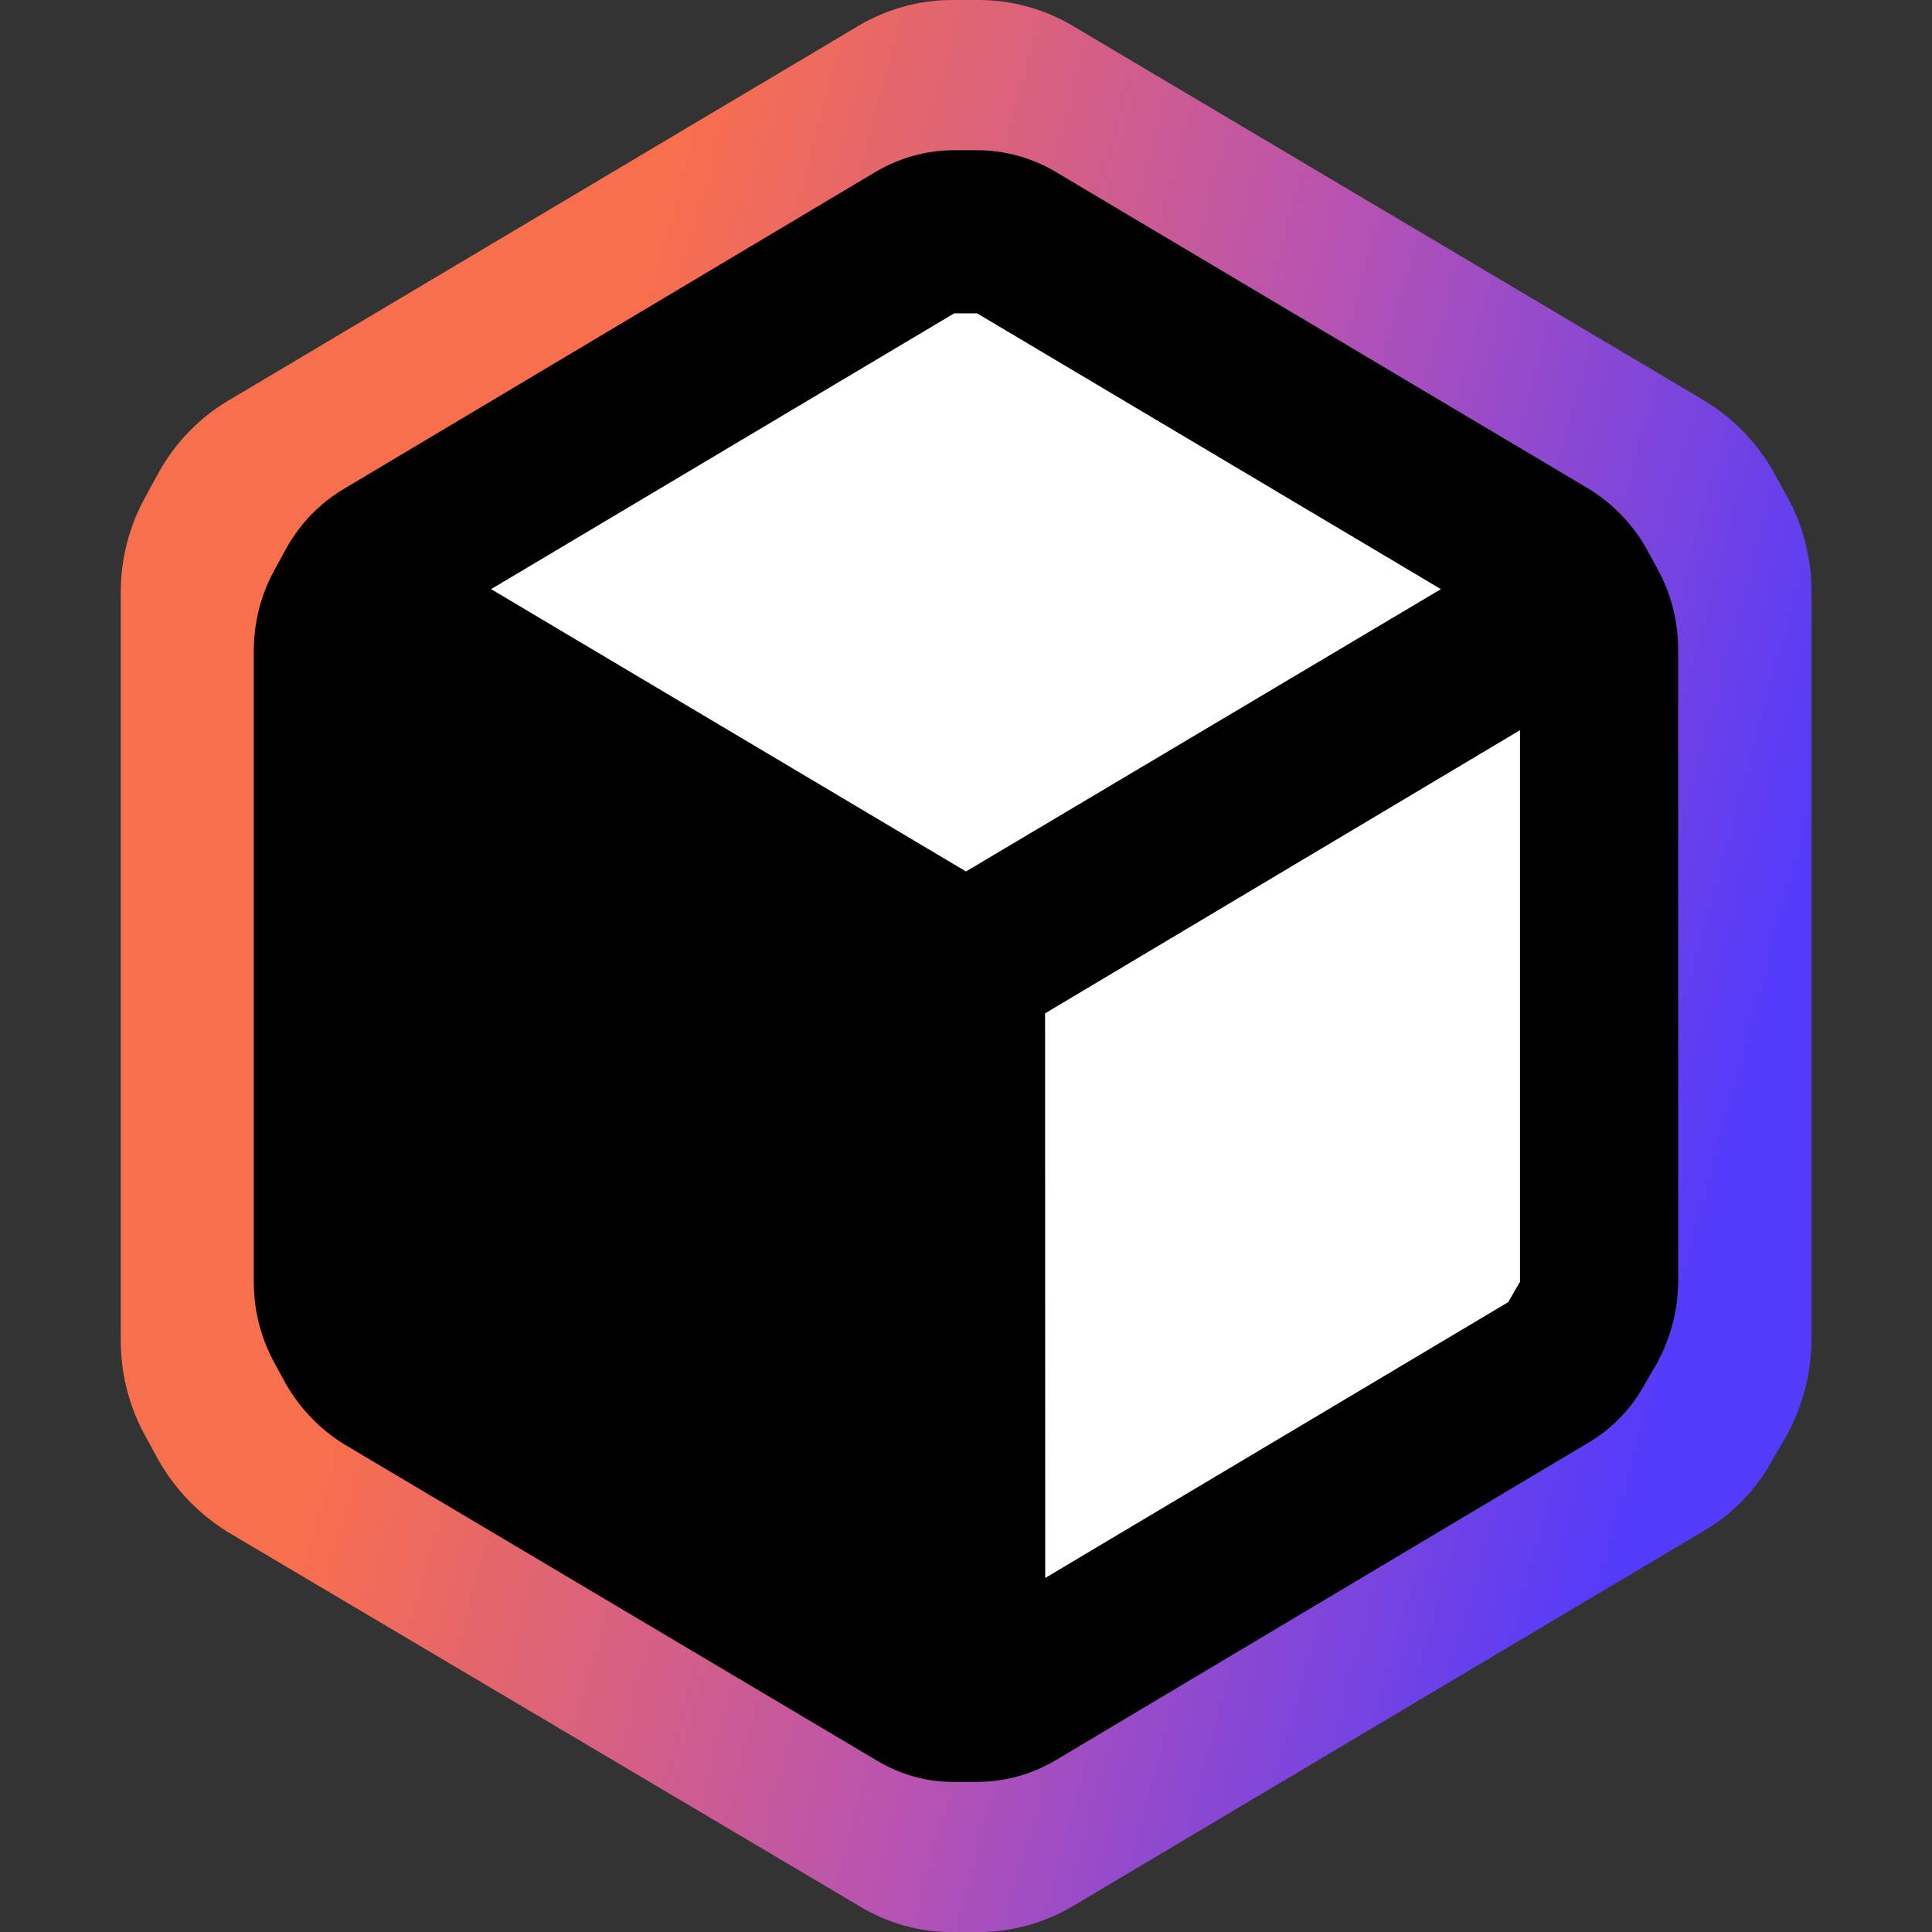 <?xml version="1.0" encoding="UTF-8" standalone="no"?>
<svg
   width="16"
   height="16"
   viewBox="0 0 16 16"
   fill="none"
   version="1.1"
   id="svg5"
   sodipodi:docname="relume.svg"
   inkscape:version="1.4 (e7c3feb1, 2024-10-09)"
   xmlns:inkscape="http://www.inkscape.org/namespaces/inkscape"
   xmlns:sodipodi="http://sodipodi.sourceforge.net/DTD/sodipodi-0.dtd"
   xmlns="http://www.w3.org/2000/svg"
   xmlns:svg="http://www.w3.org/2000/svg">
  <rect x="0" y="0" width="16" height="16" fill="#333333" stroke="none"/>
  <sodipodi:namedview
     id="namedview5"
     pagecolor="#505050"
     bordercolor="#eeeeee"
     borderopacity="1"
     inkscape:showpageshadow="0"
     inkscape:pageopacity="0"
     inkscape:pagecheckerboard="0"
     inkscape:deskcolor="#505050"
     inkscape:zoom="18.644272"
     inkscape:cx="10.700338"
     inkscape:cy="14.723021"
     inkscape:window-width="2560"
     inkscape:window-height="1440"
     inkscape:window-x="0"
     inkscape:window-y="59"
     inkscape:window-maximized="0"
     inkscape:current-layer="svg5" />
  <path
     fill-rule="evenodd"
     clip-rule="evenodd"
     d="m 14.79,4.096 -0.109,-0.2 c -0.14,-0.242 -0.339,-0.443 -0.576,-0.584 L 8.887,0.216 C 8.65,0.075 8.382,5.1465871e-4 8.109,1.4658713e-5 H 7.883 C 7.61,5.1465871e-4 7.342,0.075 7.106,0.216 L 1.887,3.32 c -0.236,0.14 -0.431,0.342 -0.568,0.584 L 1.21,4.104 c -0.137,0.243 -0.21,0.519 -0.21,0.8 v 6.2 c 4.85e-4,0.281 0.073,0.557 0.21,0.8 l 0.109,0.2 c 0.14,0.24 0.335,0.44 0.568,0.584 l 5.227,3.096 c 0.235,0.144 0.504,0.219 0.778,0.216 h 0.218 c 0.273,-4e-4 0.541,-0.075 0.778,-0.216 l 5.219,-3.104 c 0.238,-0.137 0.434,-0.339 0.568,-0.584 l 0.117,-0.2 c 0.135,-0.244 0.208,-0.519 0.21,-0.8 V 4.896 c -5e-4,-0.281 -0.073,-0.557 -0.21,-0.8 z"
     fill="url(#paint0_linear_363_5087)"
     id="path1"
     style="fill:url(#paint0_linear_363_5087)" />
  <path
     d="m 7.908,1.838 -5.008,3.135 5.191,3.027 v 6.162 l 5.008,-3.135 v -6.054 z"
     fill="#ffffff"
     id="path2" />
  <path
     fill-rule="evenodd"
     clip-rule="evenodd"
     d="m 13.722,4.703 -0.092,-0.169 c -0.118,-0.204 -0.285,-0.374 -0.485,-0.493 l -4.398,-2.615 c -0.199,-0.119 -0.425,-0.182 -0.655,-0.182 h -0.19 c -0.23,4.3e-4 -0.456,0.063 -0.655,0.182 l -4.398,2.622 c -0.199,0.118 -0.364,0.288 -0.478,0.493 l -0.092,0.169 c -0.115,0.205 -0.177,0.438 -0.177,0.676 v 5.236 c 4.2e-4,0.237 0.061,0.47 0.177,0.676 l 0.092,0.169 c 0.118,0.202 0.282,0.372 0.478,0.493 l 4.404,2.615 c 0.198,0.122 0.425,0.185 0.655,0.182 h 0.184 c 0.23,-4e-4 0.456,-0.063 0.655,-0.182 l 4.398,-2.622 c 0.201,-0.116 0.366,-0.286 0.478,-0.493 l 0.098,-0.169 c 0.114,-0.206 0.175,-0.439 0.177,-0.676 V 5.378 c -3e-4,-0.237 -0.061,-0.47 -0.177,-0.676 z m -5.82,-2.108 h 0.19 l 3.841,2.284 -3.933,2.338 -3.933,-2.338 z m 0.754,10.473 3.834,-2.284 0.098,-0.169 V 6.047 l -3.933,2.345 z"
     fill="#000000"
     id="path3" />
  <defs
     id="defs5">
    <linearGradient
       id="paint0_linear_363_5087"
       x1="0.262"
       y1="4.824"
       x2="14.349"
       y2="8.656"
       gradientUnits="userSpaceOnUse"
       gradientTransform="translate(1,-0.5)">
      <stop
         offset="0.234"
         stop-color="#F86F4D"
         id="stop3" />
      <stop
         offset="0.604"
         stop-color="#B853B1"
         id="stop4" />
      <stop
         offset="0.958"
         stop-color="#533BFA"
         id="stop5" />
    </linearGradient>
  </defs>
</svg>
